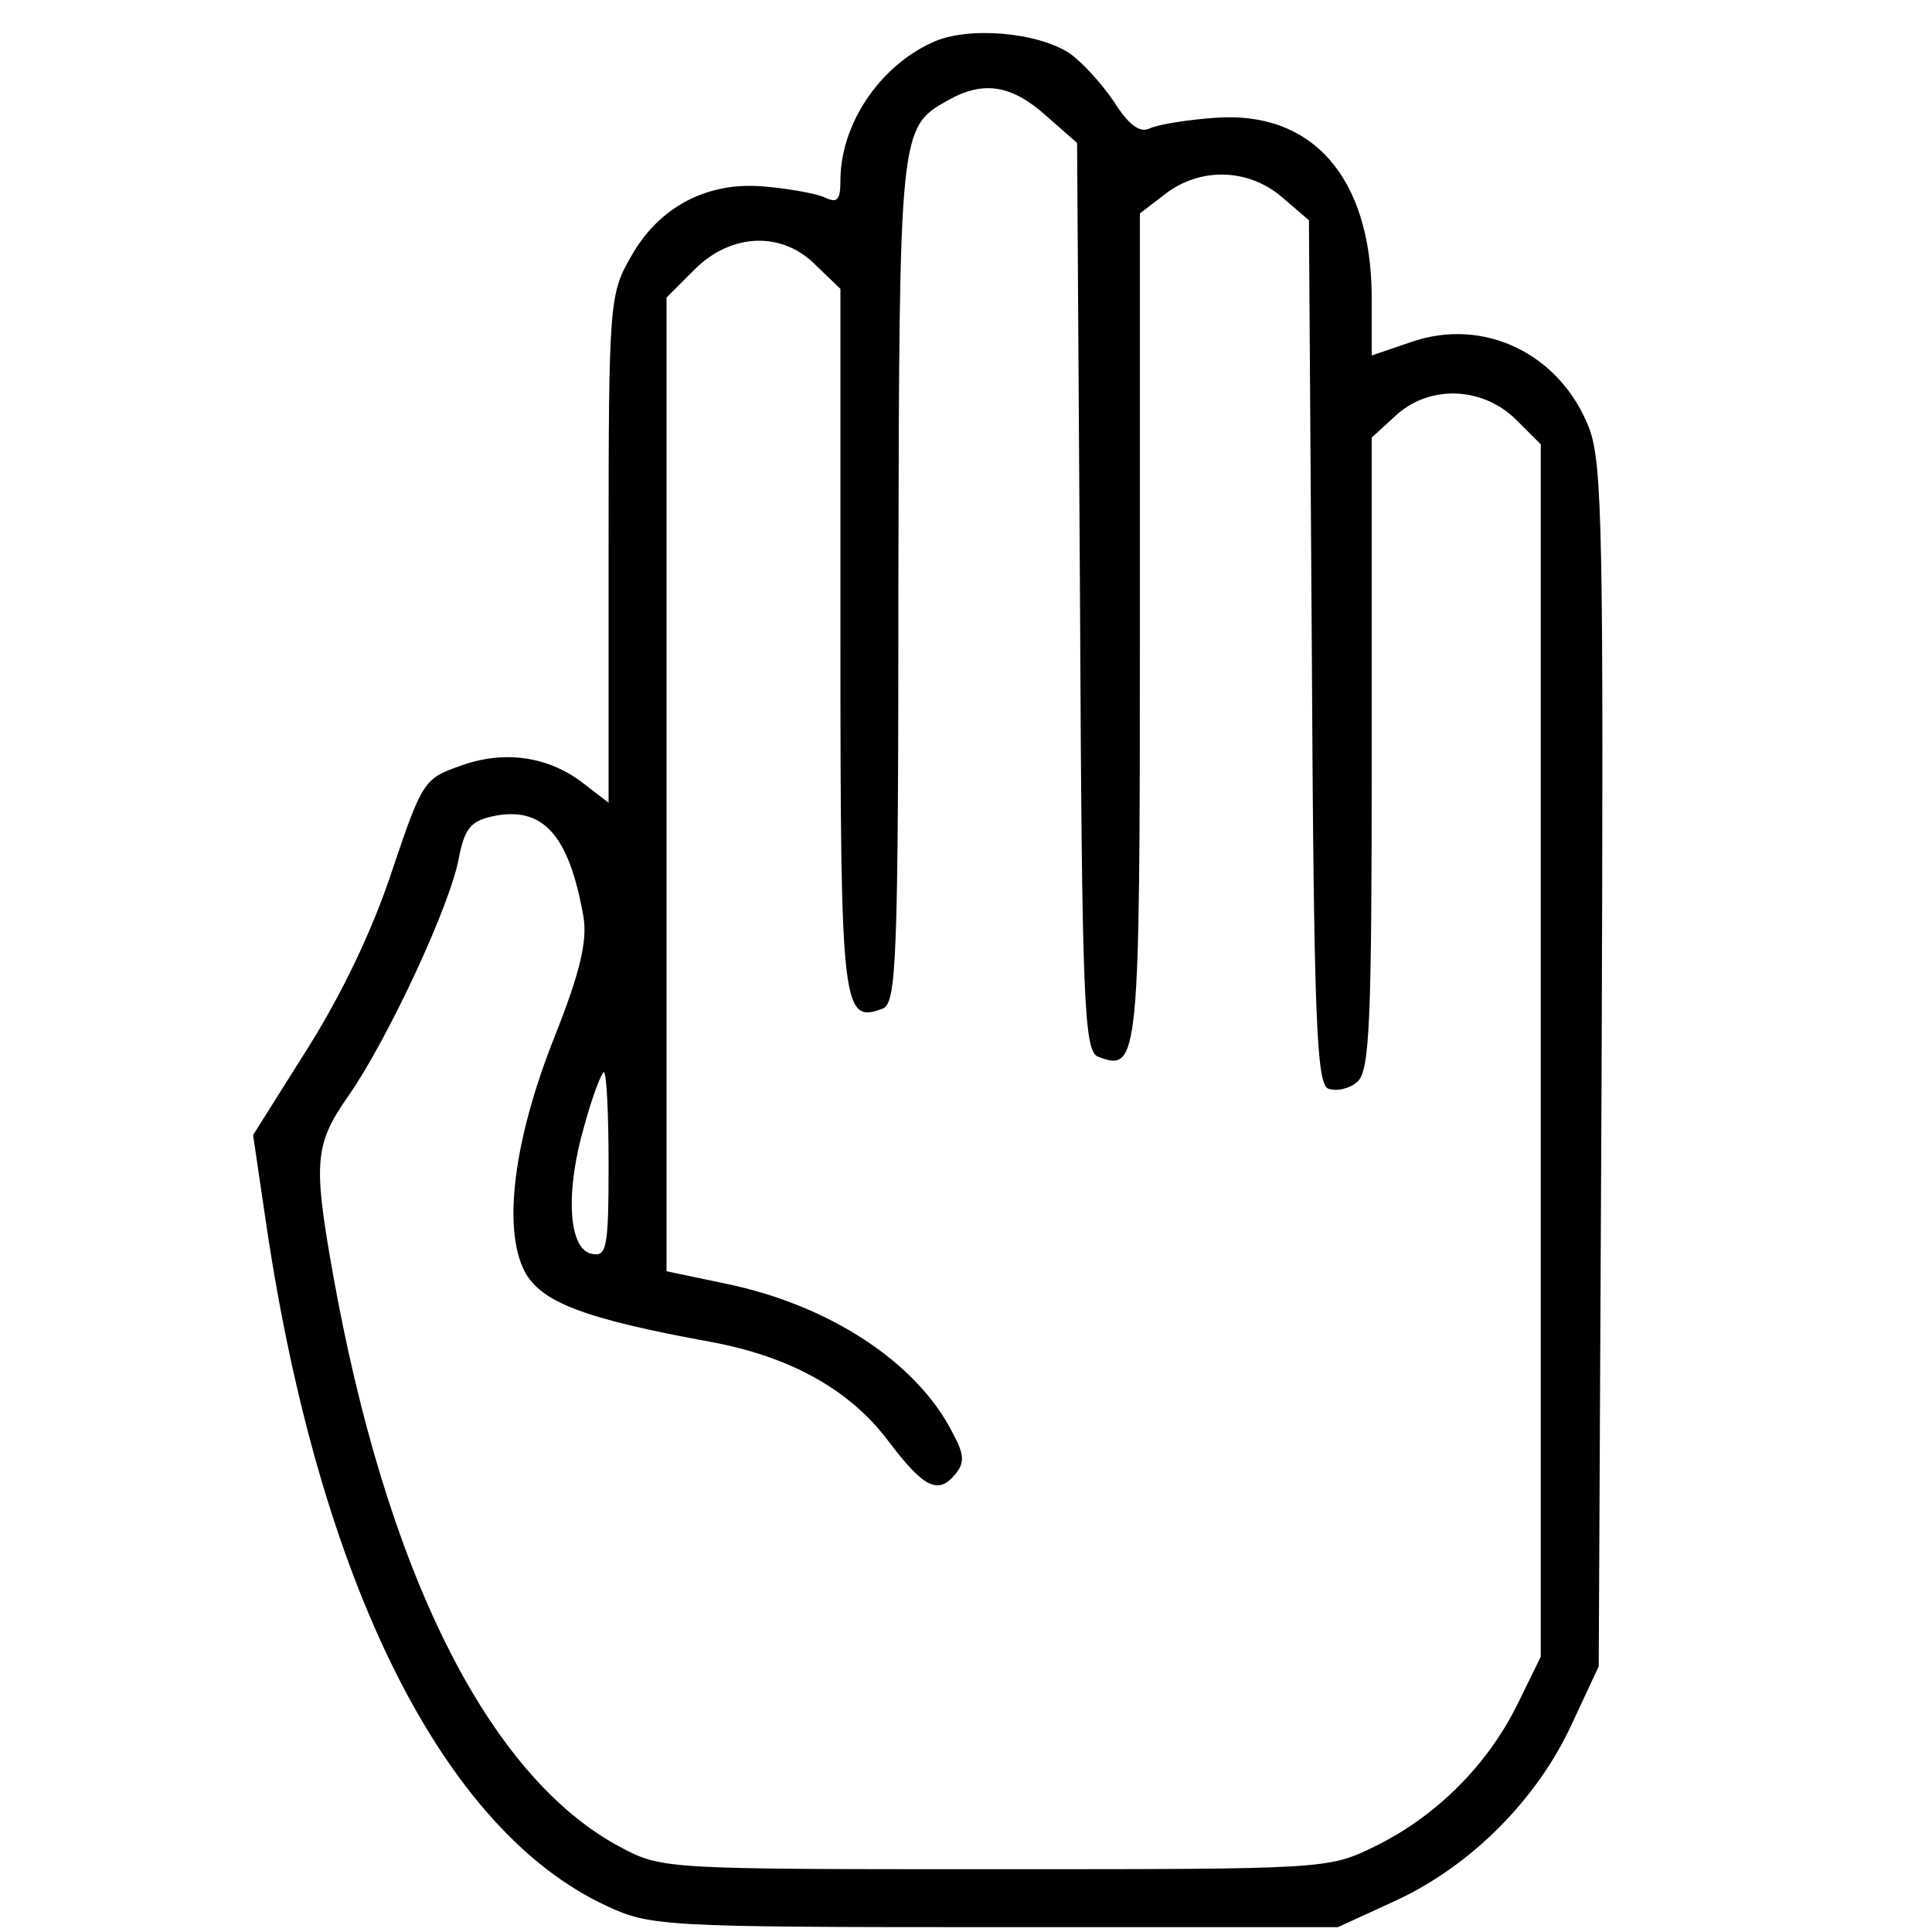 <svg xmlns="http://www.w3.org/2000/svg" version="1.0" viewBox="0 0 200 200">
  <defs/>
  <path d="M96.5 4.4C91 6.9 87 12.9 87 18.7c0 2-.3 2.4-1.7 1.7-1-.4-3.8-.9-6.3-1.1-5.8-.5-10.8 2.1-13.7 7.3-2.2 3.8-2.3 4.8-2.3 30.2v26.3l-2.6-2c-3.6-2.8-8.2-3.5-12.8-1.8-3.7 1.3-3.9 1.6-7 10.8-2 6.1-5.2 12.8-8.8 18.5l-5.6 8.9 1.4 9.5c5.5 36.9 18.3 62.5 35.2 70.3 4.5 2.1 5.8 2.2 40.2 2.2h35.5l6.1-2.8c7.7-3.6 14.5-10.4 18.1-18.2l2.8-6 .3-62c.2-55.1.1-62.5-1.3-66.2-3-7.7-10.9-11.5-18.4-8.9l-4.1 1.4v-6.2c-.1-12.3-6.2-19.2-16.3-18.4-2.8.2-5.9.7-6.7 1.1-1 .5-2.2-.4-3.7-2.8-1.3-1.9-3.3-4.1-4.6-5-3.4-2.2-10.6-2.8-14.2-1.1zm11.7 7.5l3.3 2.9.3 47c.2 42 .4 47.1 1.9 47.6 4.2 1.6 4.3.5 4.3-44.4V22.1l2.6-2c3.6-2.8 8.6-2.7 12.1.3l2.8 2.4.3 44.7c.2 38.3.5 44.7 1.7 45.2.9.3 2.2 0 3-.7 1.3-1.1 1.5-6.2 1.5-33.9V45.3l2.4-2.2c3.5-3.3 9-3.1 12.5.3l2.6 2.6v125.5l-2.4 4.9c-3.1 6.3-8.4 11.6-14.7 14.7-4.9 2.4-4.9 2.4-39.4 2.4-34.1 0-34.5 0-38.8-2.3-13.7-7.3-24.3-28.6-29.8-59.7-2-11.3-1.8-13.1 1.7-18.1 4.1-5.9 10.6-19.9 11.4-24.6.6-3 1.2-3.8 3.5-4.3 5.2-1.1 7.9 1.9 9.4 10.4.4 2.5-.3 5.6-2.9 12.2-4.3 10.7-5.5 20-3.2 24.5 1.7 3.2 6.1 4.9 19.2 7.3 8.2 1.5 14.4 4.9 18.4 10.2 3.7 4.9 5.2 5.7 7 3.5 1-1.2.9-2.1-.3-4.3-3.7-7.3-12.8-13.2-23.4-15.4l-6.2-1.3V30.8l2.9-2.9c3.8-3.8 9.1-4 12.6-.4l2.5 2.4v36.4c0 38.3.2 39.7 4.4 38.1 1.4-.6 1.6-4.9 1.6-44.3.1-46.6.1-46.9 5.1-49.7 3.7-2.1 6.6-1.6 10.1 1.5zM63 120.6c0 8.6-.2 9.5-1.7 9.2-2.5-.4-2.8-6.5-.8-13.3.8-3 1.8-5.5 2-5.5.3 0 .5 4.3.5 9.6z"/>
</svg>